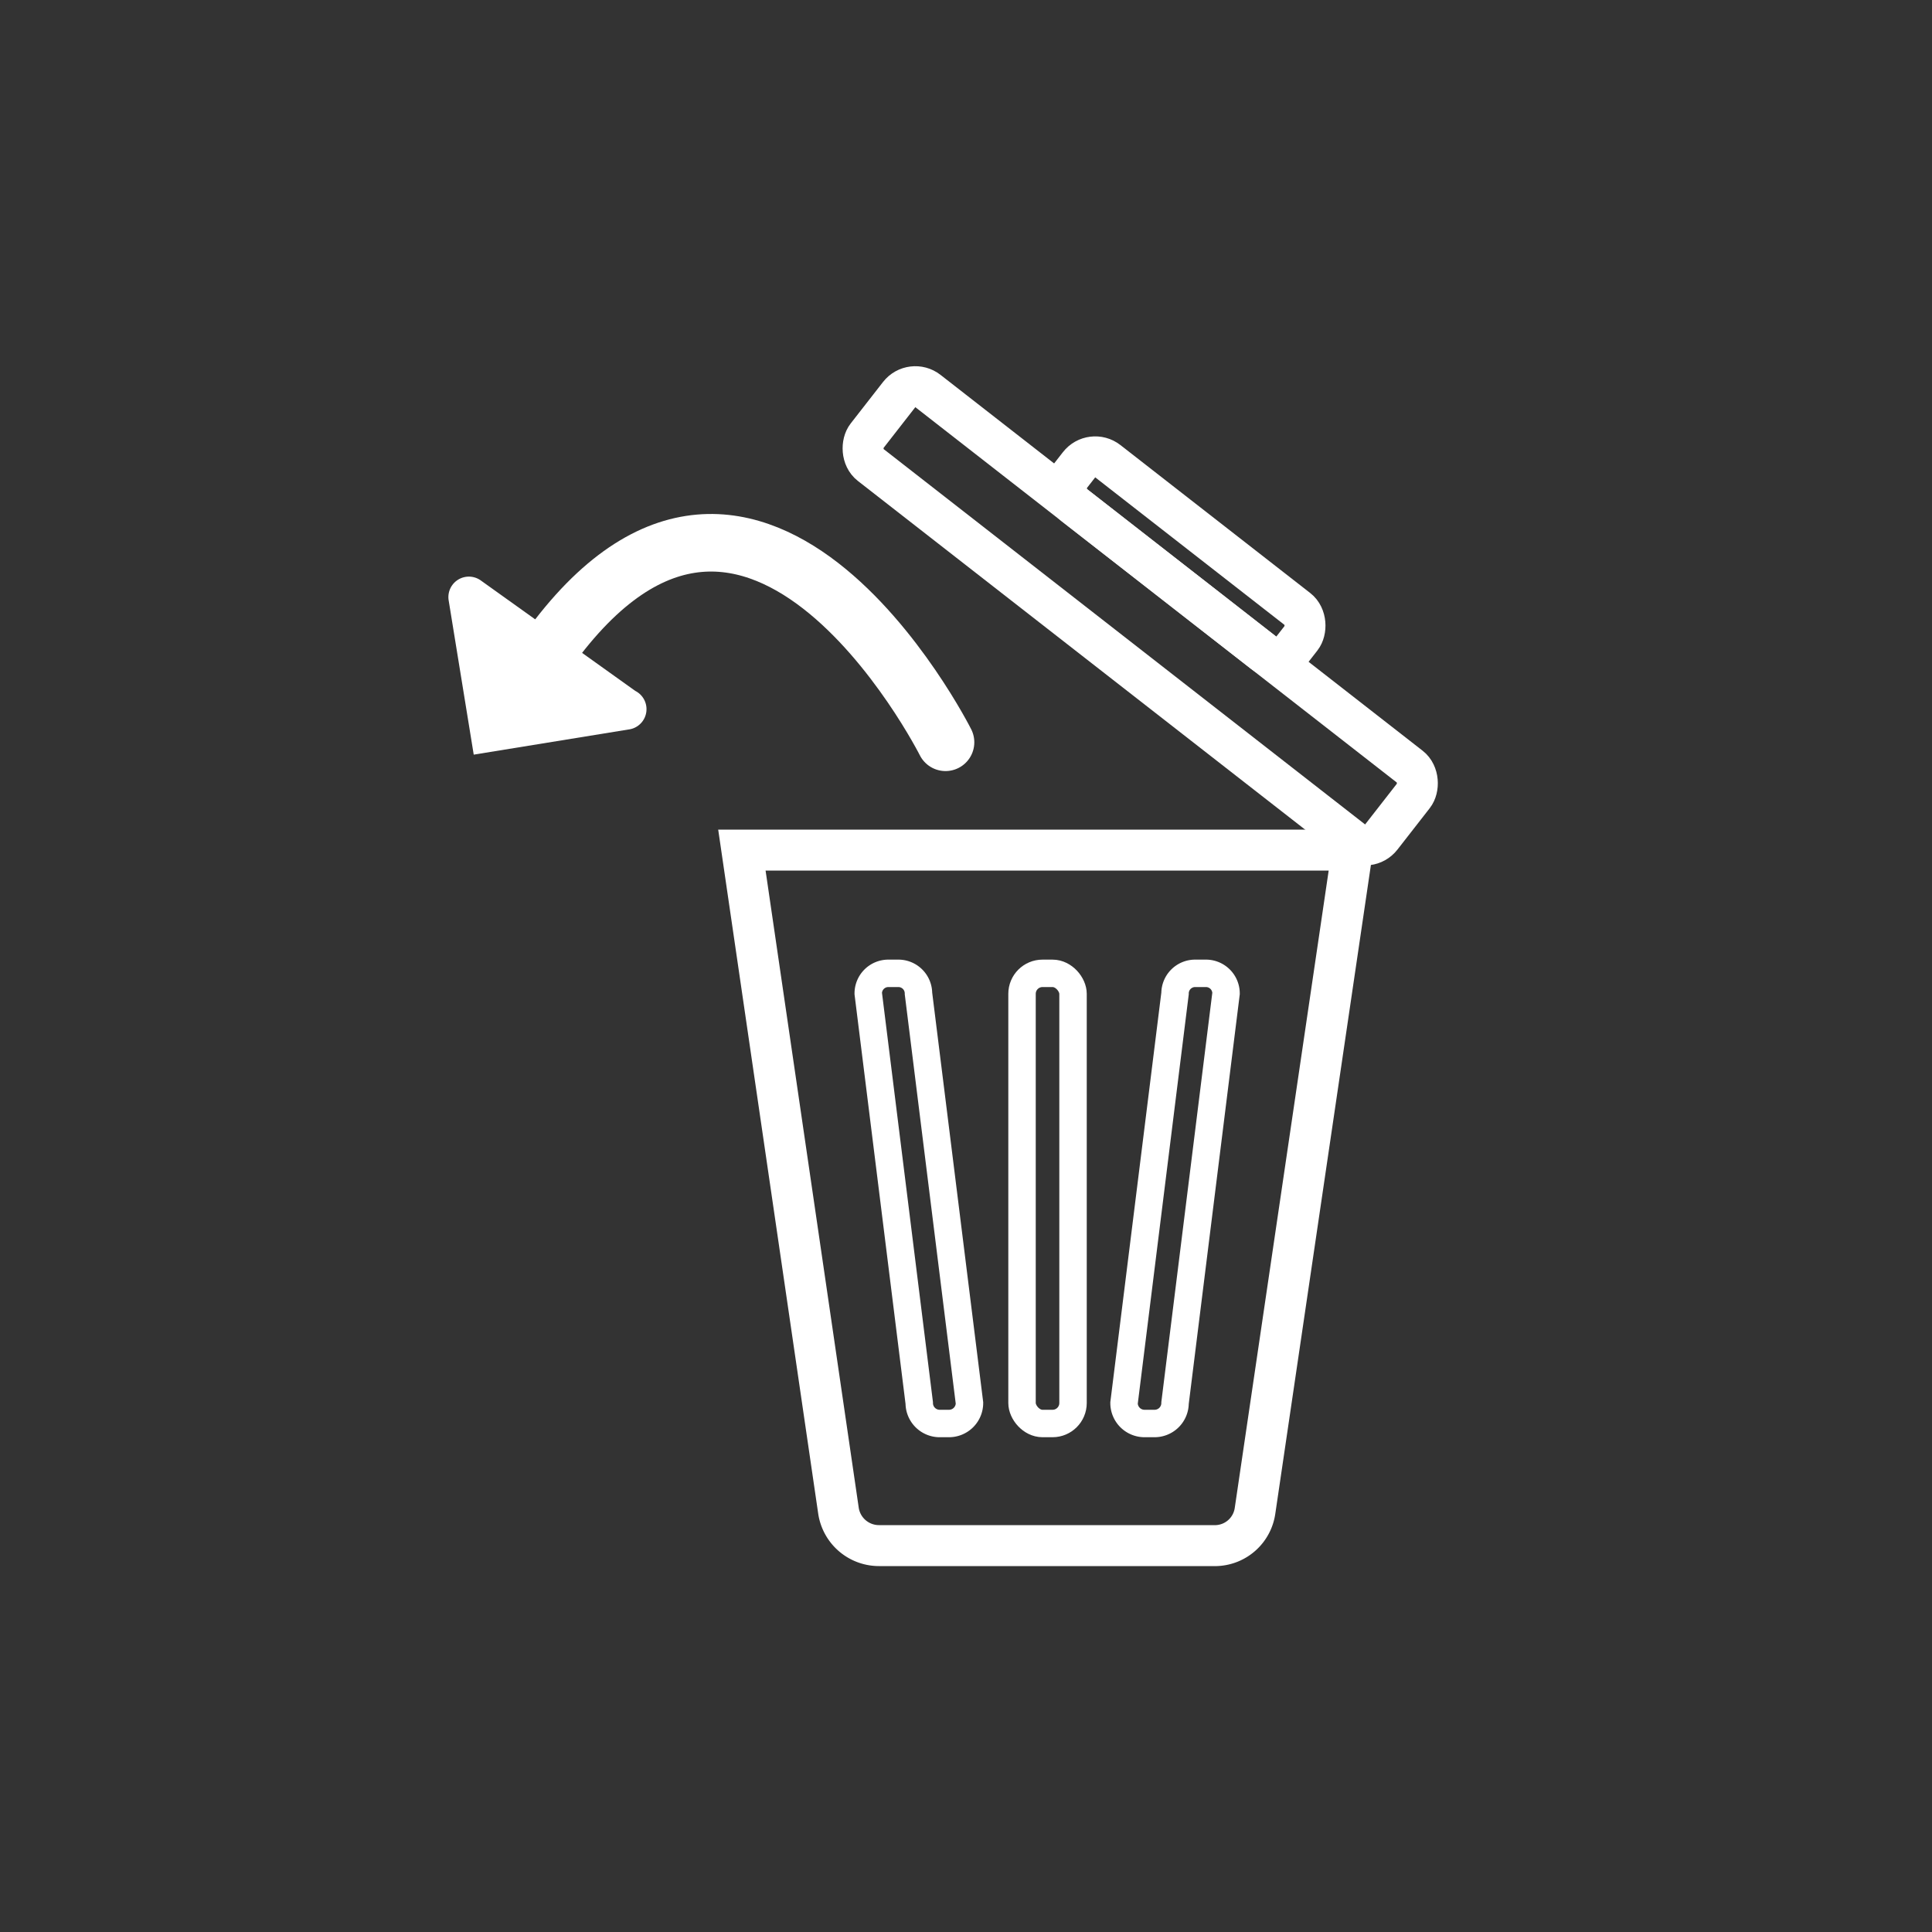 <svg id="Capa_1" data-name="Capa 1" xmlns="http://www.w3.org/2000/svg" viewBox="0 0 50 50"><rect x="0" y="0" width="50" height="50" fill="#333333" stroke="none"/><defs><style>.cls-1,.cls-2,.cls-3{fill:none;stroke:#fff;stroke-linecap:round;stroke-miterlimit:10;}.cls-1{stroke-width:1.06px;}.cls-2{stroke-width:0.71px;}.cls-3{stroke-width:1.49px;}.cls-4{fill:#fff;}</style></defs><path class="cls-1" d="M19.2,22,21.7,39.1a1.06,1.06,0,0,0,1.05.9h8.73a1.05,1.05,0,0,0,1-.9L35,22Z"/><rect class="cls-1" x="21.07" y="14.72" width="16.88" height="2.42" rx="0.53" transform="translate(16.03 -14.77) rotate(37.94)"/><rect class="cls-1" x="27.04" y="13.7" width="7.29" height="1.43" rx="0.53" transform="translate(15.35 -15.82) rotate(37.94)"/><rect class="cls-2" x="26.45" y="25.19" width="1.32" height="11.65" rx="0.53"/><path class="cls-2" d="M29.88,36.84h-.26a.53.53,0,0,1-.53-.53l1.32-10.6a.52.52,0,0,1,.53-.52h.26a.52.52,0,0,1,.53.52l-1.32,10.6A.53.53,0,0,1,29.88,36.84Z"/><path class="cls-2" d="M24.3,36.84h.26a.53.53,0,0,0,.53-.53l-1.32-10.6a.52.52,0,0,0-.53-.52H23a.52.52,0,0,0-.53.52l1.32,10.6A.53.53,0,0,0,24.3,36.84Z"/><path class="cls-3" d="M13.92,17.21c5.44-8.14,10.55,2,10.55,2"/><path class="cls-4" d="M16.26,18.88l-4,.65-.65-4a.53.53,0,0,1,.83-.51l4,2.86A.53.53,0,0,1,16.26,18.88Z"/></svg>